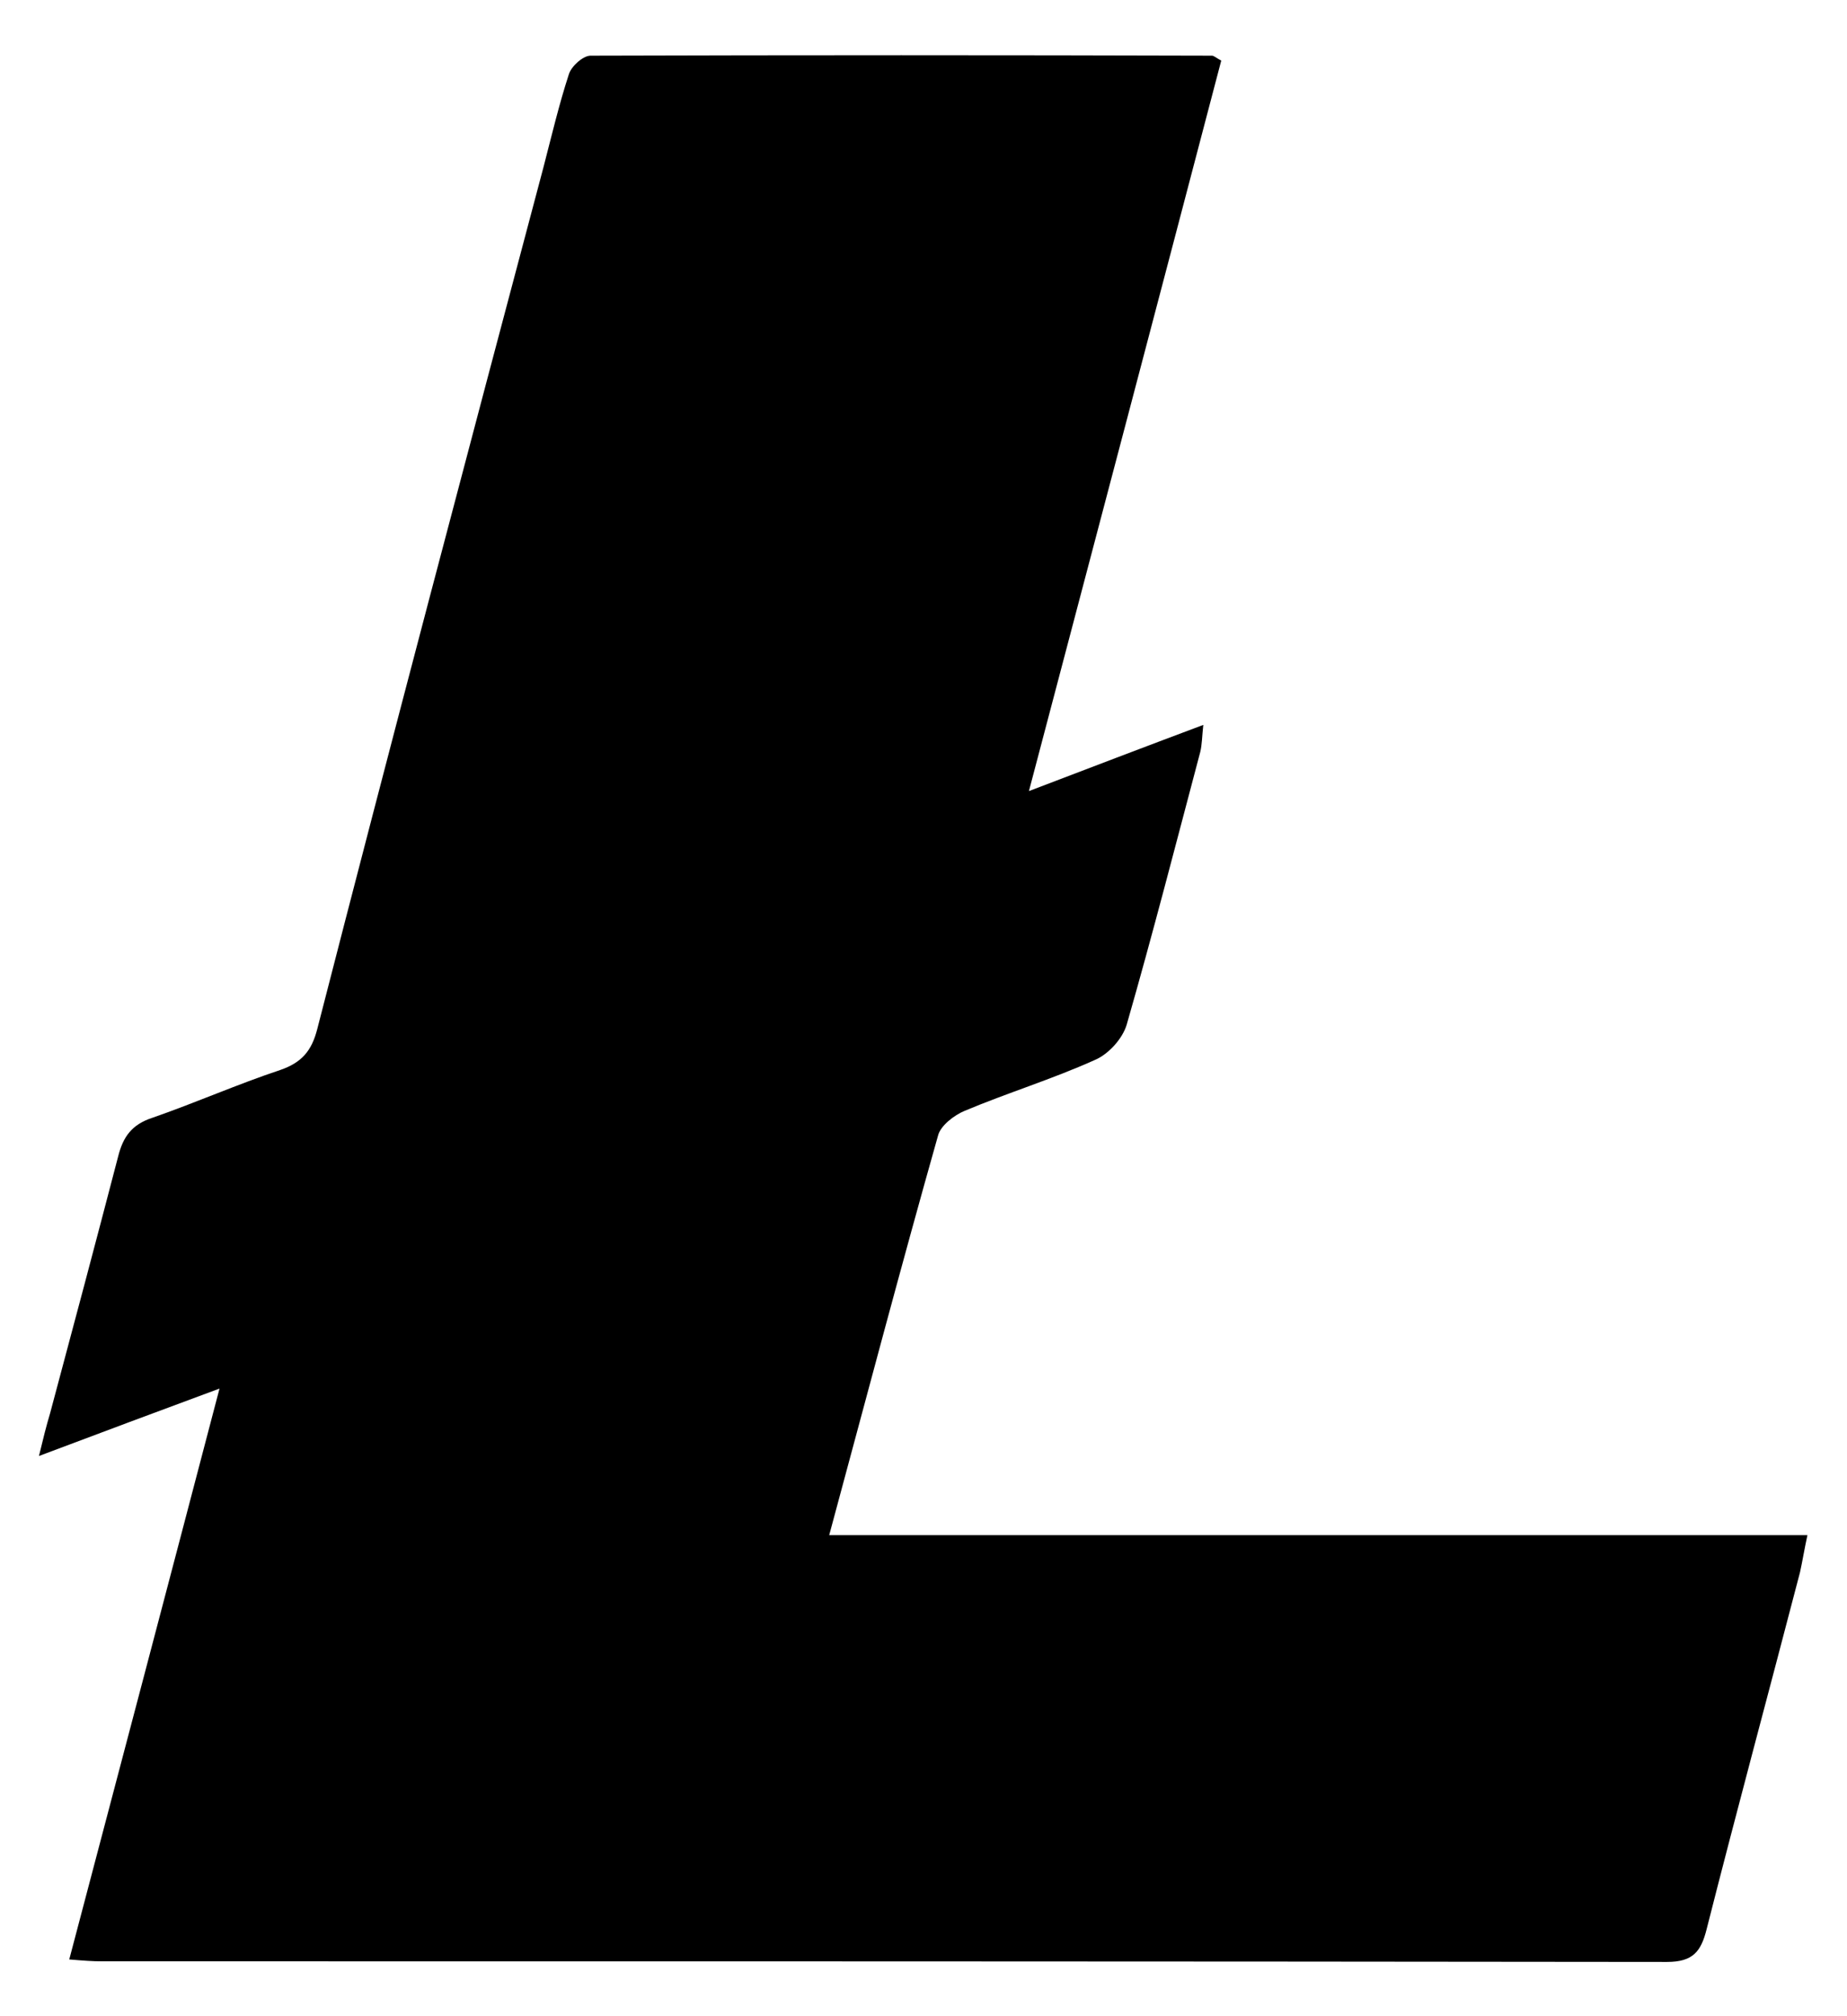 <?xml version="1.0" encoding="utf-8"?>
<!-- Generator: Adobe Illustrator 24.3.0, SVG Export Plug-In . SVG Version: 6.00 Build 0)  -->
<svg version="1.1" id="Layer_1" xmlns="http://www.w3.org/2000/svg" xmlns:xlink="http://www.w3.org/1999/xlink" x="0px" y="0px"
	 viewBox="0 0 298.7 326" style="enable-background:new 0 0 298.7 326;" xml:space="preserve">
<path id="Litecoin" d="M134.1,248.2c53,0,105.3,0,158.2,0c-0.5,2.3-0.8,4.2-1.2,6c-5,19.2-10.2,38.4-15.1,57.7
	c-0.9,3.6-2.2,5.3-6.4,5.3c-84.4-0.1-168.8-0.1-253.2-0.1c-1.4,0-2.8-0.1-5.2-0.3c8.1-30.7,16.1-61,24.3-92.3
	c-10,3.7-19.1,7.1-29.2,10.9c0.7-2.9,1.2-4.9,1.8-6.9c3.7-13.8,7.4-27.7,11-41.5c0.8-3.2,2.2-5.2,5.6-6.3c6.9-2.4,13.7-5.4,20.6-7.7
	c3.5-1.2,5.1-3.1,6-6.6C63.3,119.7,75.6,73.3,87.9,27c1.3-5,2.5-10.1,4.1-15c0.4-1.3,2.3-3,3.5-3c33.5-0.1,67-0.1,100.5,0
	c0.3,0,0.6,0.3,1.5,0.8c-10.2,38.9-20.5,77.9-31.1,118.1c9.7-3.7,18.6-7.1,28.2-10.7c-0.2,1.8-0.2,3.2-0.5,4.4
	c-3.9,14.7-7.7,29.5-11.9,44.1c-0.7,2.3-3,4.8-5.2,5.7c-6.9,3.1-14.1,5.3-21,8.2c-1.7,0.7-3.9,2.4-4.3,4
	C145.7,204.8,140.1,226,134.1,248.2z"/>
</svg>
